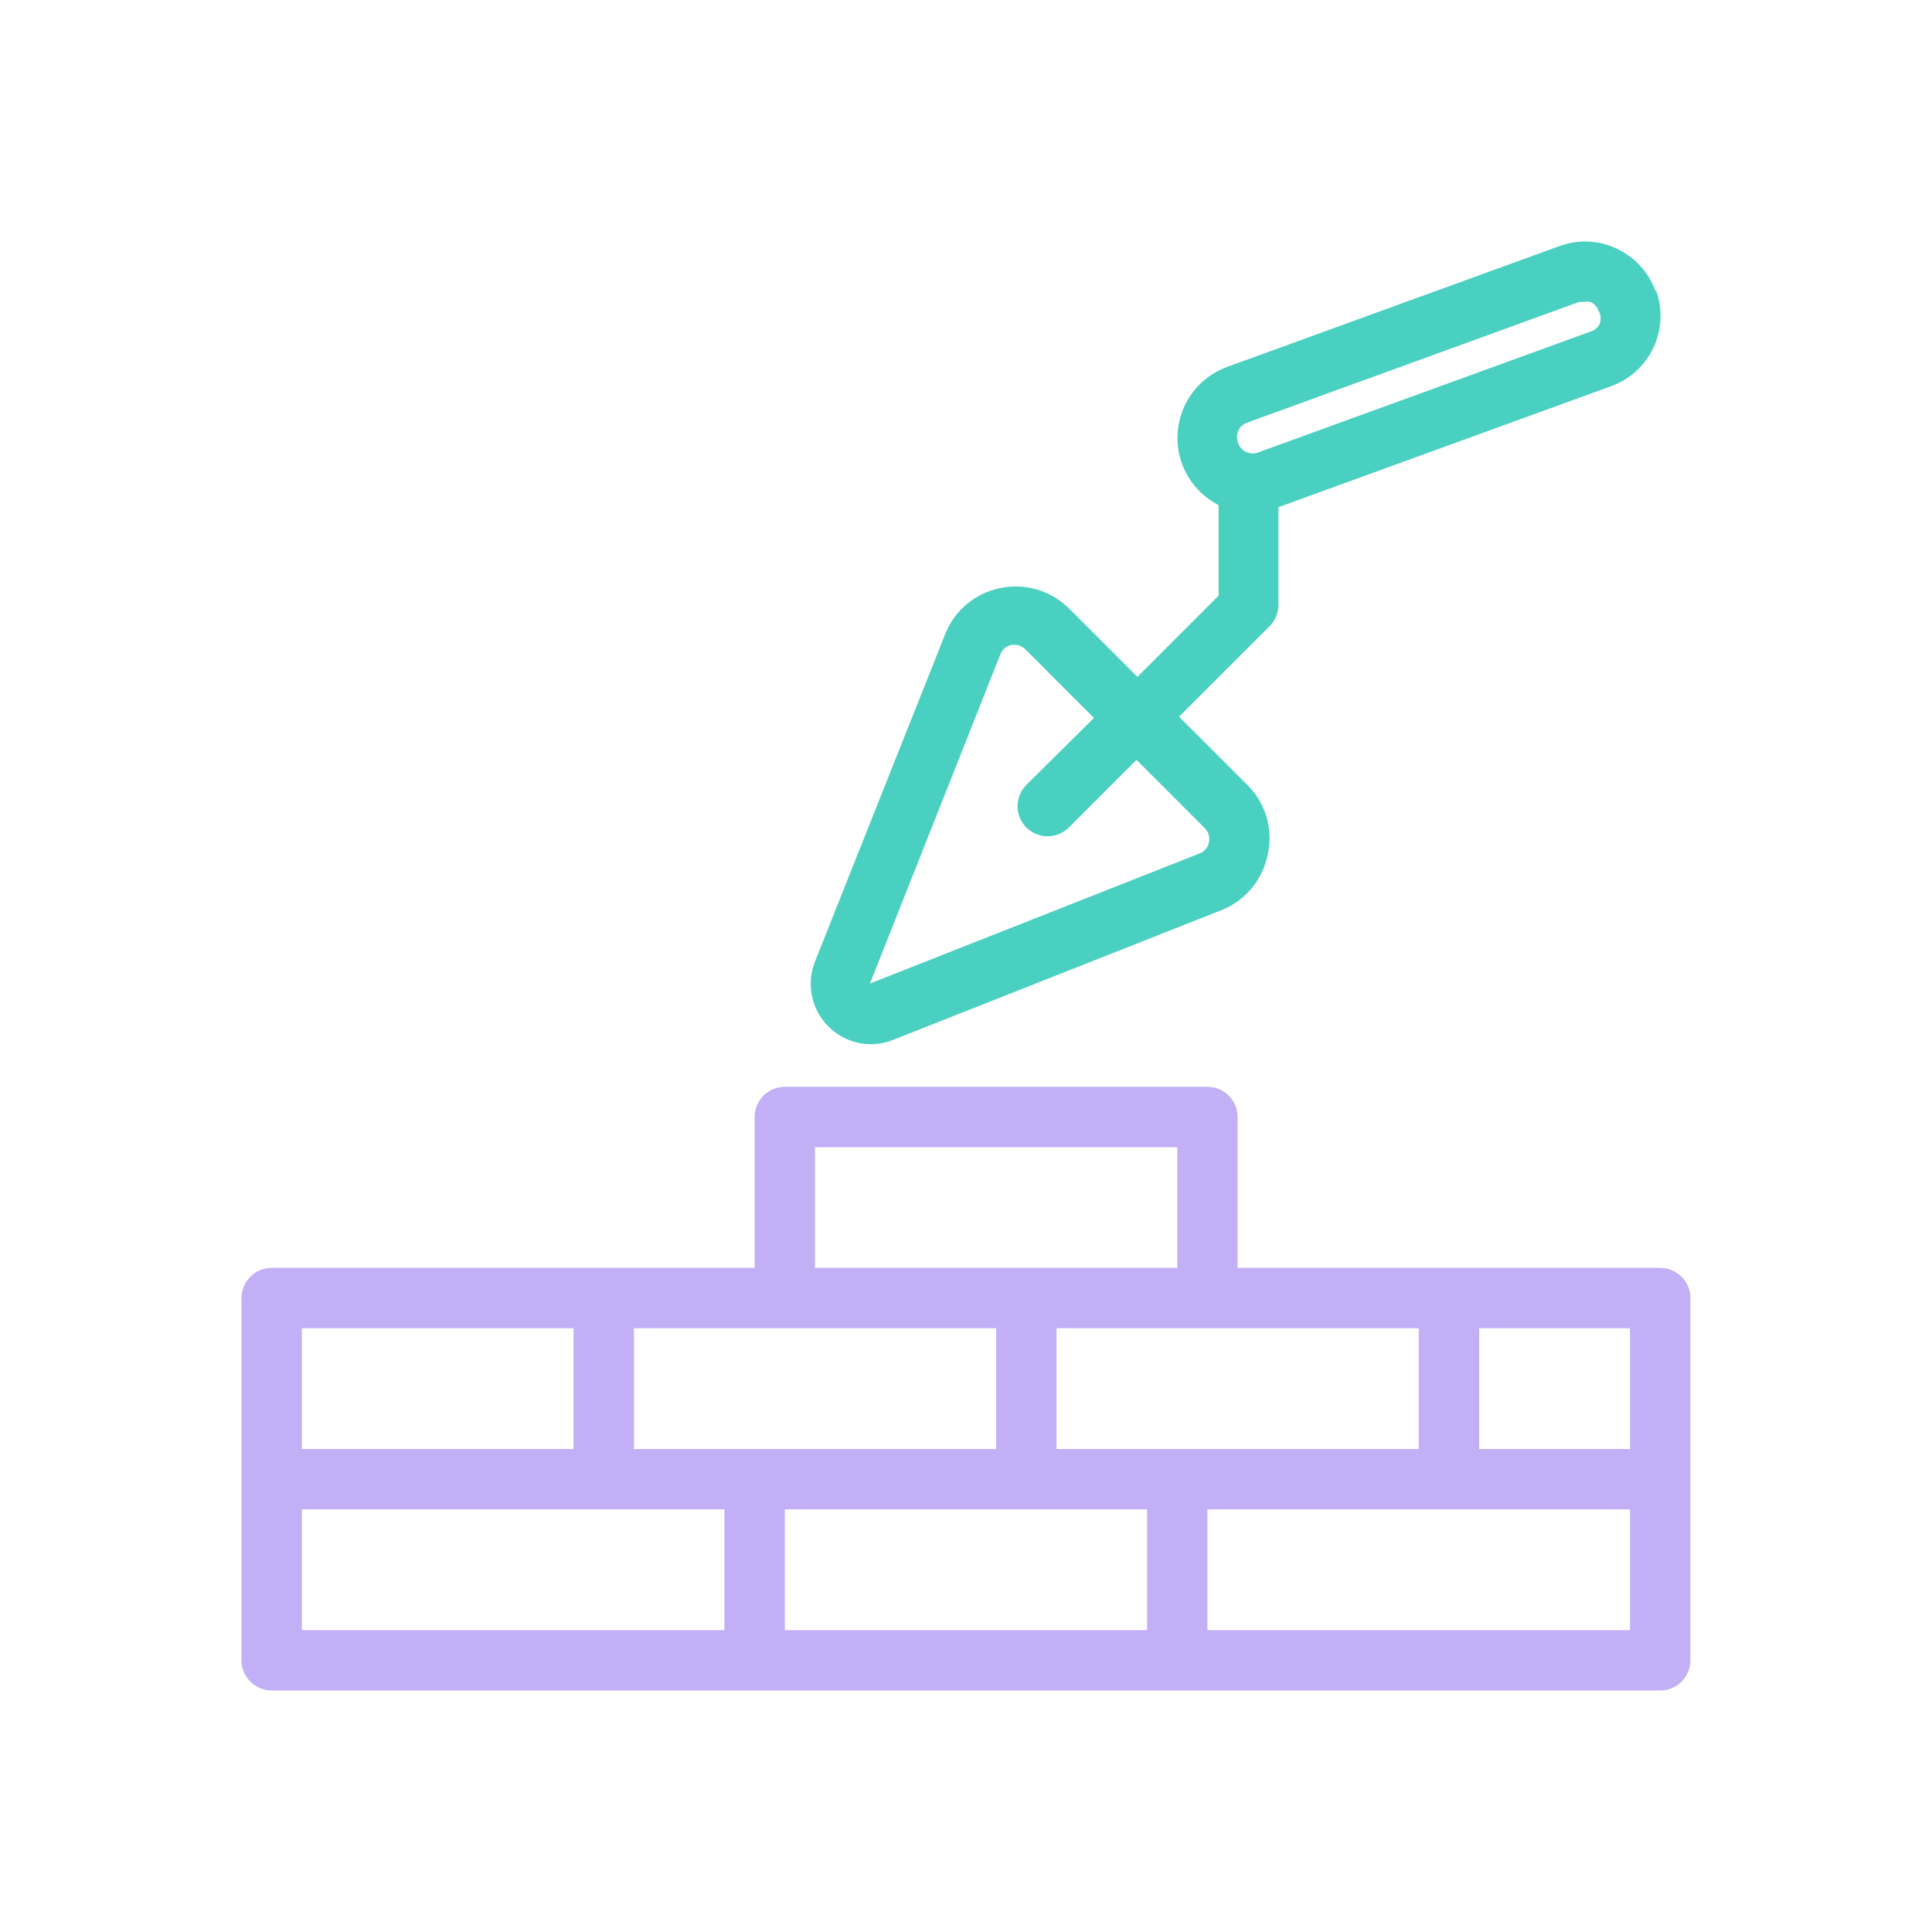 <svg width="40" height="40" viewBox="0 0 40 40" fill="none" xmlns="http://www.w3.org/2000/svg">
<path d="M34.373 26.25H25.624V23.126C25.624 22.96 25.558 22.801 25.441 22.684C25.324 22.567 25.165 22.501 24.999 22.501H16.249C16.084 22.501 15.925 22.567 15.807 22.684C15.69 22.801 15.624 22.96 15.624 23.126V26.25H5.625C5.459 26.25 5.3 26.316 5.183 26.433C5.066 26.551 5 26.71 5 26.875V34.375C5 34.541 5.066 34.7 5.183 34.817C5.3 34.934 5.459 35 5.625 35H34.373C34.539 35 34.698 34.934 34.815 34.817C34.932 34.7 34.998 34.541 34.998 34.375V26.875C34.998 26.71 34.932 26.551 34.815 26.433C34.698 26.316 34.539 26.25 34.373 26.25ZM33.748 30H30.624V27.5H33.748V30ZM29.374 30H21.874V27.5H29.374V30ZM15.624 30H13.125V27.5H20.624V30H15.624ZM16.874 23.751H24.374V26.25H16.874V23.751ZM6.25 27.5H11.875V30H6.25V27.5ZM6.25 31.25H14.999V33.75H6.25V31.25ZM16.249 31.25H23.749V33.75H16.249V31.25ZM33.748 33.75H24.999V31.25H33.748V33.75Z" fill="#C3AFF6"/>
<path d="M34.28 6.039C34.212 5.846 34.106 5.668 33.969 5.515C33.831 5.363 33.665 5.239 33.48 5.152C33.295 5.062 33.094 5.011 32.889 5.002C32.684 4.992 32.478 5.024 32.286 5.095L25.411 7.595C25.125 7.698 24.874 7.883 24.691 8.127C24.508 8.371 24.4 8.663 24.381 8.967C24.361 9.271 24.431 9.574 24.582 9.839C24.733 10.104 24.959 10.319 25.23 10.458V12.332L23.549 14.014L22.137 12.601C21.952 12.417 21.725 12.282 21.475 12.207C21.225 12.133 20.96 12.123 20.705 12.176C20.451 12.228 20.213 12.342 20.015 12.509C19.816 12.676 19.662 12.89 19.568 13.132L16.874 19.907C16.799 20.096 16.771 20.301 16.793 20.504C16.815 20.706 16.886 20.9 17 21.069C17.114 21.238 17.267 21.376 17.447 21.472C17.627 21.568 17.827 21.619 18.03 21.619C18.191 21.619 18.351 21.587 18.499 21.526L25.318 18.832C25.555 18.732 25.764 18.576 25.926 18.377C26.088 18.177 26.199 17.941 26.249 17.688C26.305 17.433 26.296 17.166 26.222 16.915C26.147 16.663 26.011 16.435 25.824 16.251L24.411 14.839L26.286 12.964C26.402 12.847 26.467 12.69 26.468 12.526V10.501L33.342 8.001C33.536 7.934 33.714 7.828 33.867 7.691C34.019 7.553 34.143 7.387 34.231 7.202C34.318 7.016 34.368 6.815 34.378 6.61C34.388 6.405 34.356 6.201 34.286 6.008L34.28 6.039ZM24.943 17.145C24.981 17.182 25.009 17.229 25.024 17.28C25.039 17.332 25.041 17.386 25.03 17.438C25.02 17.49 24.997 17.539 24.963 17.579C24.929 17.619 24.886 17.651 24.836 17.67L18.012 20.363L20.712 13.545C20.731 13.496 20.762 13.452 20.802 13.418C20.843 13.384 20.891 13.361 20.943 13.351H21.012C21.054 13.351 21.096 13.36 21.135 13.378C21.173 13.395 21.208 13.42 21.237 13.451L22.649 14.864L21.249 16.251C21.133 16.368 21.067 16.526 21.067 16.692C21.067 16.857 21.133 17.015 21.249 17.132C21.366 17.248 21.523 17.313 21.687 17.314C21.769 17.314 21.85 17.298 21.927 17.267C22.003 17.236 22.072 17.19 22.13 17.132L23.53 15.732L24.943 17.145ZM33.123 6.695C33.107 6.733 33.083 6.767 33.053 6.795C33.023 6.823 32.987 6.844 32.949 6.858L26.074 9.358C26.03 9.379 25.983 9.389 25.935 9.389C25.887 9.389 25.839 9.378 25.796 9.357C25.753 9.336 25.715 9.306 25.685 9.268C25.655 9.23 25.634 9.186 25.624 9.139C25.6 9.062 25.607 8.978 25.643 8.906C25.679 8.834 25.741 8.778 25.818 8.751L32.692 6.252H32.798C32.842 6.242 32.886 6.242 32.93 6.252C32.967 6.268 33.001 6.292 33.029 6.322C33.057 6.352 33.079 6.388 33.092 6.427C33.117 6.466 33.132 6.511 33.138 6.557C33.143 6.604 33.138 6.651 33.123 6.695Z" fill="#4AD0C0"/>
</svg>
